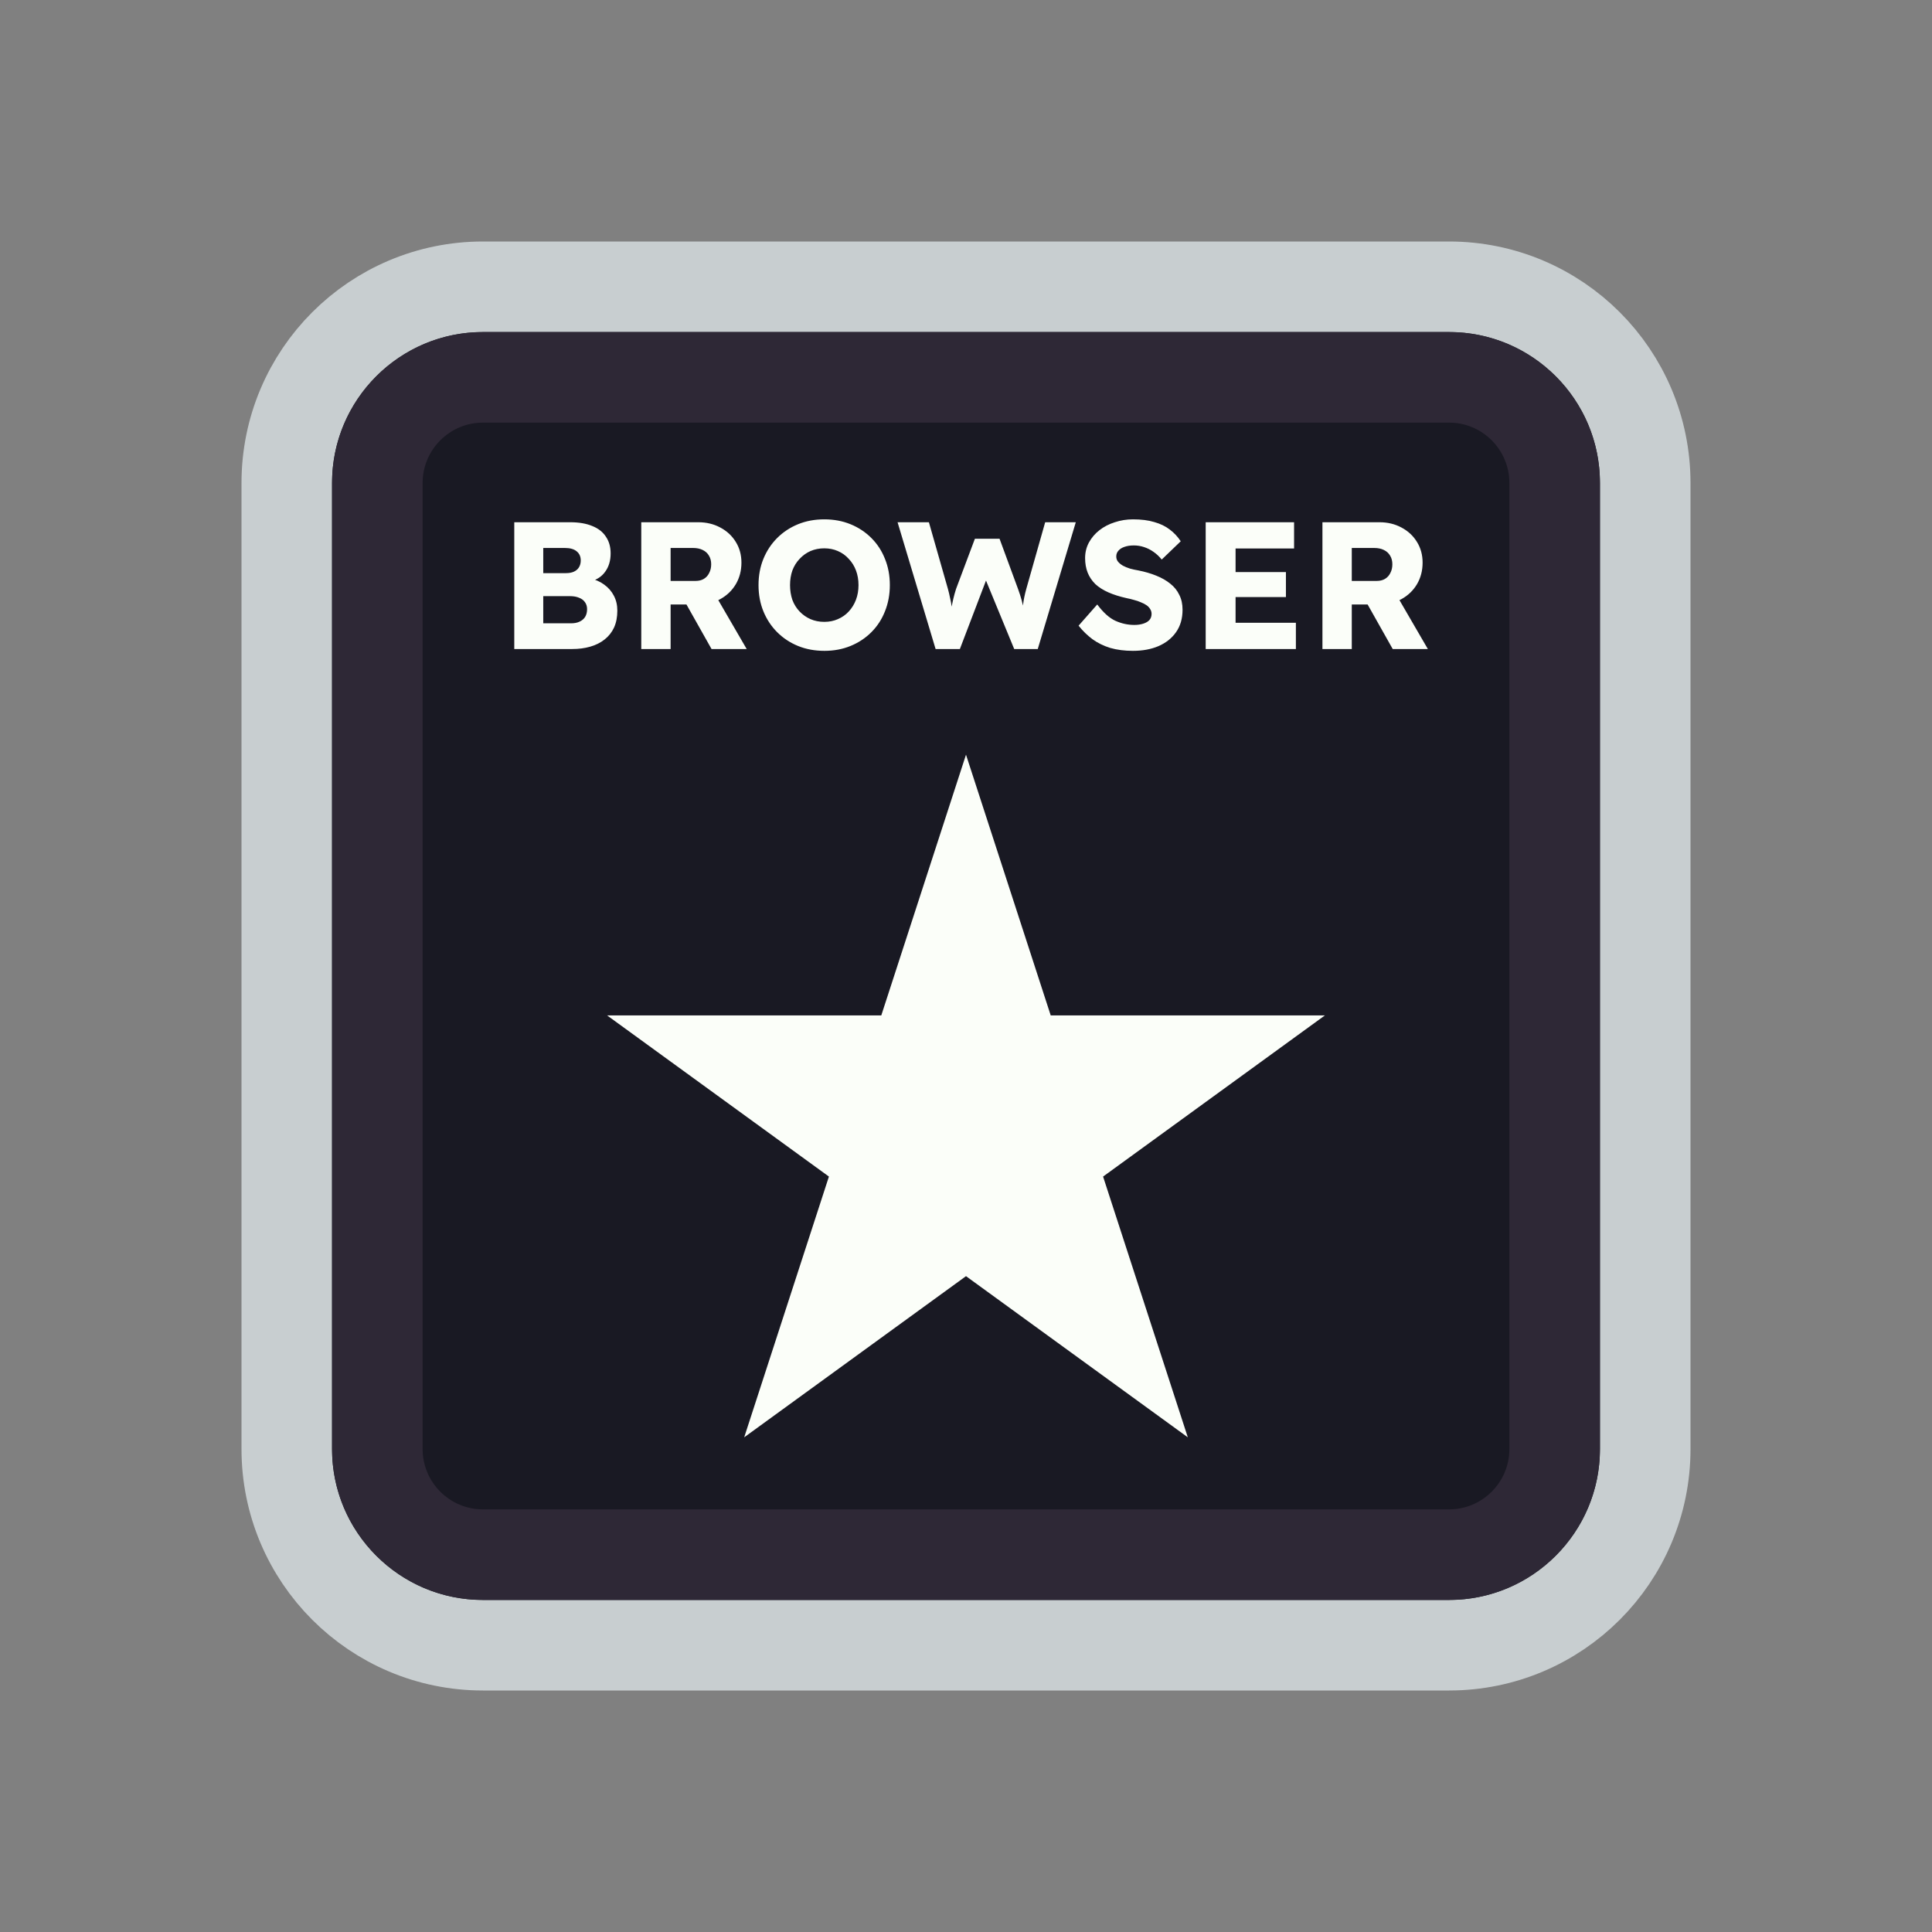 <svg width="128" height="128" viewBox="0 0 128 128" fill="none" xmlns="http://www.w3.org/2000/svg">
<rect x="0" y="0" width="128" height="128" fill="#808080" stroke="none"/>
<path d="M52 19H76H96C103.18 19 109 24.82 109 32V35.2V54.4V96C109 103.18 103.18 109 96 109H76H64H52H32C24.82 109 19 103.18 19 96V54.4V32C19 24.82 24.82 19 32 19H52Z" fill="#191923" stroke="#C8CED0" stroke-width="6"/>
<path d="M53.5 25H74.5H96C99.866 25 103 28.134 103 32V38.8V55.6V96C103 99.866 99.866 103 96 103H74.5H64H53.5H32C28.134 103 25 99.866 25 96V55.6V32C25 28.134 28.134 25 32 25H53.5Z" stroke="#2E2836" stroke-width="6"/>
<path d="M34.072 43V34.6H37.78C38.356 34.6 38.844 34.684 39.244 34.852C39.644 35.012 39.944 35.248 40.144 35.56C40.352 35.864 40.456 36.232 40.456 36.664C40.456 37.144 40.336 37.548 40.096 37.876C39.864 38.204 39.524 38.424 39.076 38.536L39.052 38.308C39.428 38.388 39.752 38.528 40.024 38.728C40.304 38.928 40.52 39.176 40.672 39.472C40.824 39.76 40.9 40.088 40.9 40.456C40.9 40.88 40.828 41.252 40.684 41.572C40.54 41.884 40.332 42.148 40.06 42.364C39.788 42.58 39.468 42.74 39.1 42.844C38.74 42.948 38.34 43 37.9 43H34.072ZM35.992 41.296H37.828C38.052 41.296 38.24 41.26 38.392 41.188C38.552 41.116 38.676 41.012 38.764 40.876C38.852 40.732 38.896 40.56 38.896 40.36C38.896 40.176 38.848 40.02 38.752 39.892C38.664 39.764 38.536 39.668 38.368 39.604C38.2 39.532 38 39.496 37.768 39.496H35.992V41.296ZM35.992 37.972H37.492C37.7 37.972 37.876 37.94 38.02 37.876C38.172 37.804 38.284 37.708 38.356 37.588C38.436 37.46 38.476 37.308 38.476 37.132C38.476 36.876 38.388 36.676 38.212 36.532C38.036 36.38 37.772 36.304 37.42 36.304H35.992V37.972ZM42.486 43V34.6H46.266C46.802 34.6 47.286 34.716 47.718 34.948C48.158 35.18 48.502 35.5 48.75 35.908C48.998 36.308 49.122 36.764 49.122 37.276C49.122 37.804 48.998 38.28 48.75 38.704C48.502 39.12 48.162 39.448 47.73 39.688C47.298 39.928 46.81 40.048 46.266 40.048H44.43V43H42.486ZM47.142 43L45.006 39.208L47.094 38.908L49.47 43H47.142ZM44.43 38.488H46.086C46.294 38.488 46.474 38.444 46.626 38.356C46.786 38.26 46.906 38.128 46.986 37.96C47.074 37.792 47.118 37.6 47.118 37.384C47.118 37.168 47.07 36.98 46.974 36.82C46.878 36.652 46.738 36.524 46.554 36.436C46.378 36.348 46.162 36.304 45.906 36.304H44.43V38.488ZM54.622 43.12C53.982 43.12 53.398 43.012 52.87 42.796C52.342 42.58 51.882 42.276 51.49 41.884C51.098 41.492 50.794 41.032 50.578 40.504C50.362 39.976 50.254 39.396 50.254 38.764C50.254 38.132 50.362 37.552 50.578 37.024C50.794 36.496 51.098 36.036 51.49 35.644C51.882 35.252 52.342 34.948 52.87 34.732C53.398 34.516 53.978 34.408 54.61 34.408C55.242 34.408 55.822 34.516 56.35 34.732C56.878 34.948 57.338 35.252 57.73 35.644C58.122 36.036 58.422 36.496 58.63 37.024C58.846 37.552 58.954 38.132 58.954 38.764C58.954 39.388 58.846 39.968 58.63 40.504C58.422 41.032 58.122 41.492 57.73 41.884C57.338 42.276 56.878 42.58 56.35 42.796C55.822 43.012 55.246 43.12 54.622 43.12ZM54.61 41.2C54.938 41.2 55.238 41.14 55.51 41.02C55.79 40.9 56.03 40.732 56.23 40.516C56.438 40.292 56.598 40.032 56.71 39.736C56.822 39.44 56.878 39.116 56.878 38.764C56.878 38.412 56.822 38.088 56.71 37.792C56.598 37.496 56.438 37.24 56.23 37.024C56.03 36.8 55.79 36.628 55.51 36.508C55.238 36.388 54.938 36.328 54.61 36.328C54.282 36.328 53.978 36.388 53.698 36.508C53.426 36.628 53.186 36.8 52.978 37.024C52.77 37.24 52.61 37.496 52.498 37.792C52.394 38.088 52.342 38.412 52.342 38.764C52.342 39.116 52.394 39.444 52.498 39.748C52.61 40.044 52.77 40.3 52.978 40.516C53.186 40.732 53.426 40.9 53.698 41.02C53.978 41.14 54.282 41.2 54.61 41.2ZM61.986 43L59.466 34.6H61.542L62.802 39.016C62.858 39.216 62.906 39.42 62.946 39.628C62.994 39.828 63.03 40.02 63.054 40.204C63.086 40.388 63.11 40.56 63.126 40.72C63.142 40.872 63.158 41 63.174 41.104H62.91C62.958 40.808 62.998 40.544 63.03 40.312C63.07 40.08 63.114 39.864 63.162 39.664C63.21 39.456 63.27 39.24 63.342 39.016L64.59 35.692H66.222L67.446 39.016C67.542 39.28 67.622 39.528 67.686 39.76C67.75 39.992 67.798 40.216 67.83 40.432C67.87 40.64 67.902 40.848 67.926 41.056L67.686 41.092C67.702 40.948 67.714 40.816 67.722 40.696C67.73 40.568 67.738 40.448 67.746 40.336C67.762 40.216 67.778 40.092 67.794 39.964C67.81 39.836 67.834 39.696 67.866 39.544C67.898 39.384 67.942 39.204 67.998 39.004L69.246 34.6H71.274L68.754 43H67.194L65.202 38.164L65.43 38.188L63.594 43H61.986ZM75.059 43.12C74.507 43.12 74.007 43.056 73.559 42.928C73.119 42.792 72.727 42.6 72.383 42.352C72.039 42.096 71.731 41.796 71.459 41.452L72.695 40.048C73.095 40.584 73.495 40.944 73.895 41.128C74.303 41.312 74.723 41.404 75.155 41.404C75.371 41.404 75.567 41.376 75.743 41.32C75.919 41.264 76.055 41.184 76.151 41.08C76.247 40.968 76.295 40.832 76.295 40.672C76.295 40.552 76.263 40.444 76.199 40.348C76.143 40.252 76.063 40.168 75.959 40.096C75.855 40.024 75.731 39.96 75.587 39.904C75.443 39.84 75.291 39.788 75.131 39.748C74.971 39.7 74.807 39.66 74.639 39.628C74.175 39.524 73.771 39.396 73.427 39.244C73.083 39.092 72.795 38.908 72.563 38.692C72.339 38.468 72.171 38.216 72.059 37.936C71.947 37.648 71.891 37.328 71.891 36.976C71.891 36.6 71.975 36.256 72.143 35.944C72.319 35.624 72.551 35.352 72.839 35.128C73.135 34.896 73.475 34.72 73.859 34.6C74.243 34.472 74.643 34.408 75.059 34.408C75.611 34.408 76.083 34.468 76.475 34.588C76.875 34.7 77.215 34.864 77.495 35.08C77.783 35.296 78.027 35.556 78.227 35.86L76.967 37.072C76.799 36.864 76.615 36.692 76.415 36.556C76.223 36.42 76.015 36.316 75.791 36.244C75.575 36.172 75.351 36.136 75.119 36.136C74.879 36.136 74.671 36.168 74.495 36.232C74.327 36.288 74.195 36.372 74.099 36.484C74.003 36.588 73.955 36.716 73.955 36.868C73.955 37.004 73.995 37.12 74.075 37.216C74.155 37.312 74.263 37.4 74.399 37.48C74.535 37.552 74.691 37.616 74.867 37.672C75.043 37.72 75.227 37.76 75.419 37.792C75.859 37.88 76.255 37.996 76.607 38.14C76.967 38.284 77.275 38.46 77.531 38.668C77.795 38.876 77.995 39.124 78.131 39.412C78.275 39.692 78.347 40.02 78.347 40.396C78.347 40.98 78.203 41.476 77.915 41.884C77.635 42.284 77.247 42.592 76.751 42.808C76.263 43.016 75.699 43.12 75.059 43.12ZM79.88 43V34.6H85.736V36.34H81.86V41.26H85.856V43H79.88ZM80.84 39.556V37.9H85.196V39.556H80.84ZM87.615 43V34.6H91.395C91.931 34.6 92.415 34.716 92.847 34.948C93.287 35.18 93.631 35.5 93.879 35.908C94.127 36.308 94.251 36.764 94.251 37.276C94.251 37.804 94.127 38.28 93.879 38.704C93.631 39.12 93.291 39.448 92.859 39.688C92.427 39.928 91.939 40.048 91.395 40.048H89.559V43H87.615ZM92.271 43L90.135 39.208L92.223 38.908L94.599 43H92.271ZM89.559 38.488H91.215C91.423 38.488 91.603 38.444 91.755 38.356C91.915 38.26 92.035 38.128 92.115 37.96C92.203 37.792 92.247 37.6 92.247 37.384C92.247 37.168 92.199 36.98 92.103 36.82C92.007 36.652 91.867 36.524 91.683 36.436C91.507 36.348 91.291 36.304 91.035 36.304H89.559V38.488Z" fill="#FBFEF9"/>
<path d="M64 50L69.613 67.275H87.776L73.082 77.951L78.695 95.225L64 84.549L49.305 95.225L54.918 77.951L40.224 67.275H58.387L64 50Z" fill="#FBFEF9"/>
</svg>
